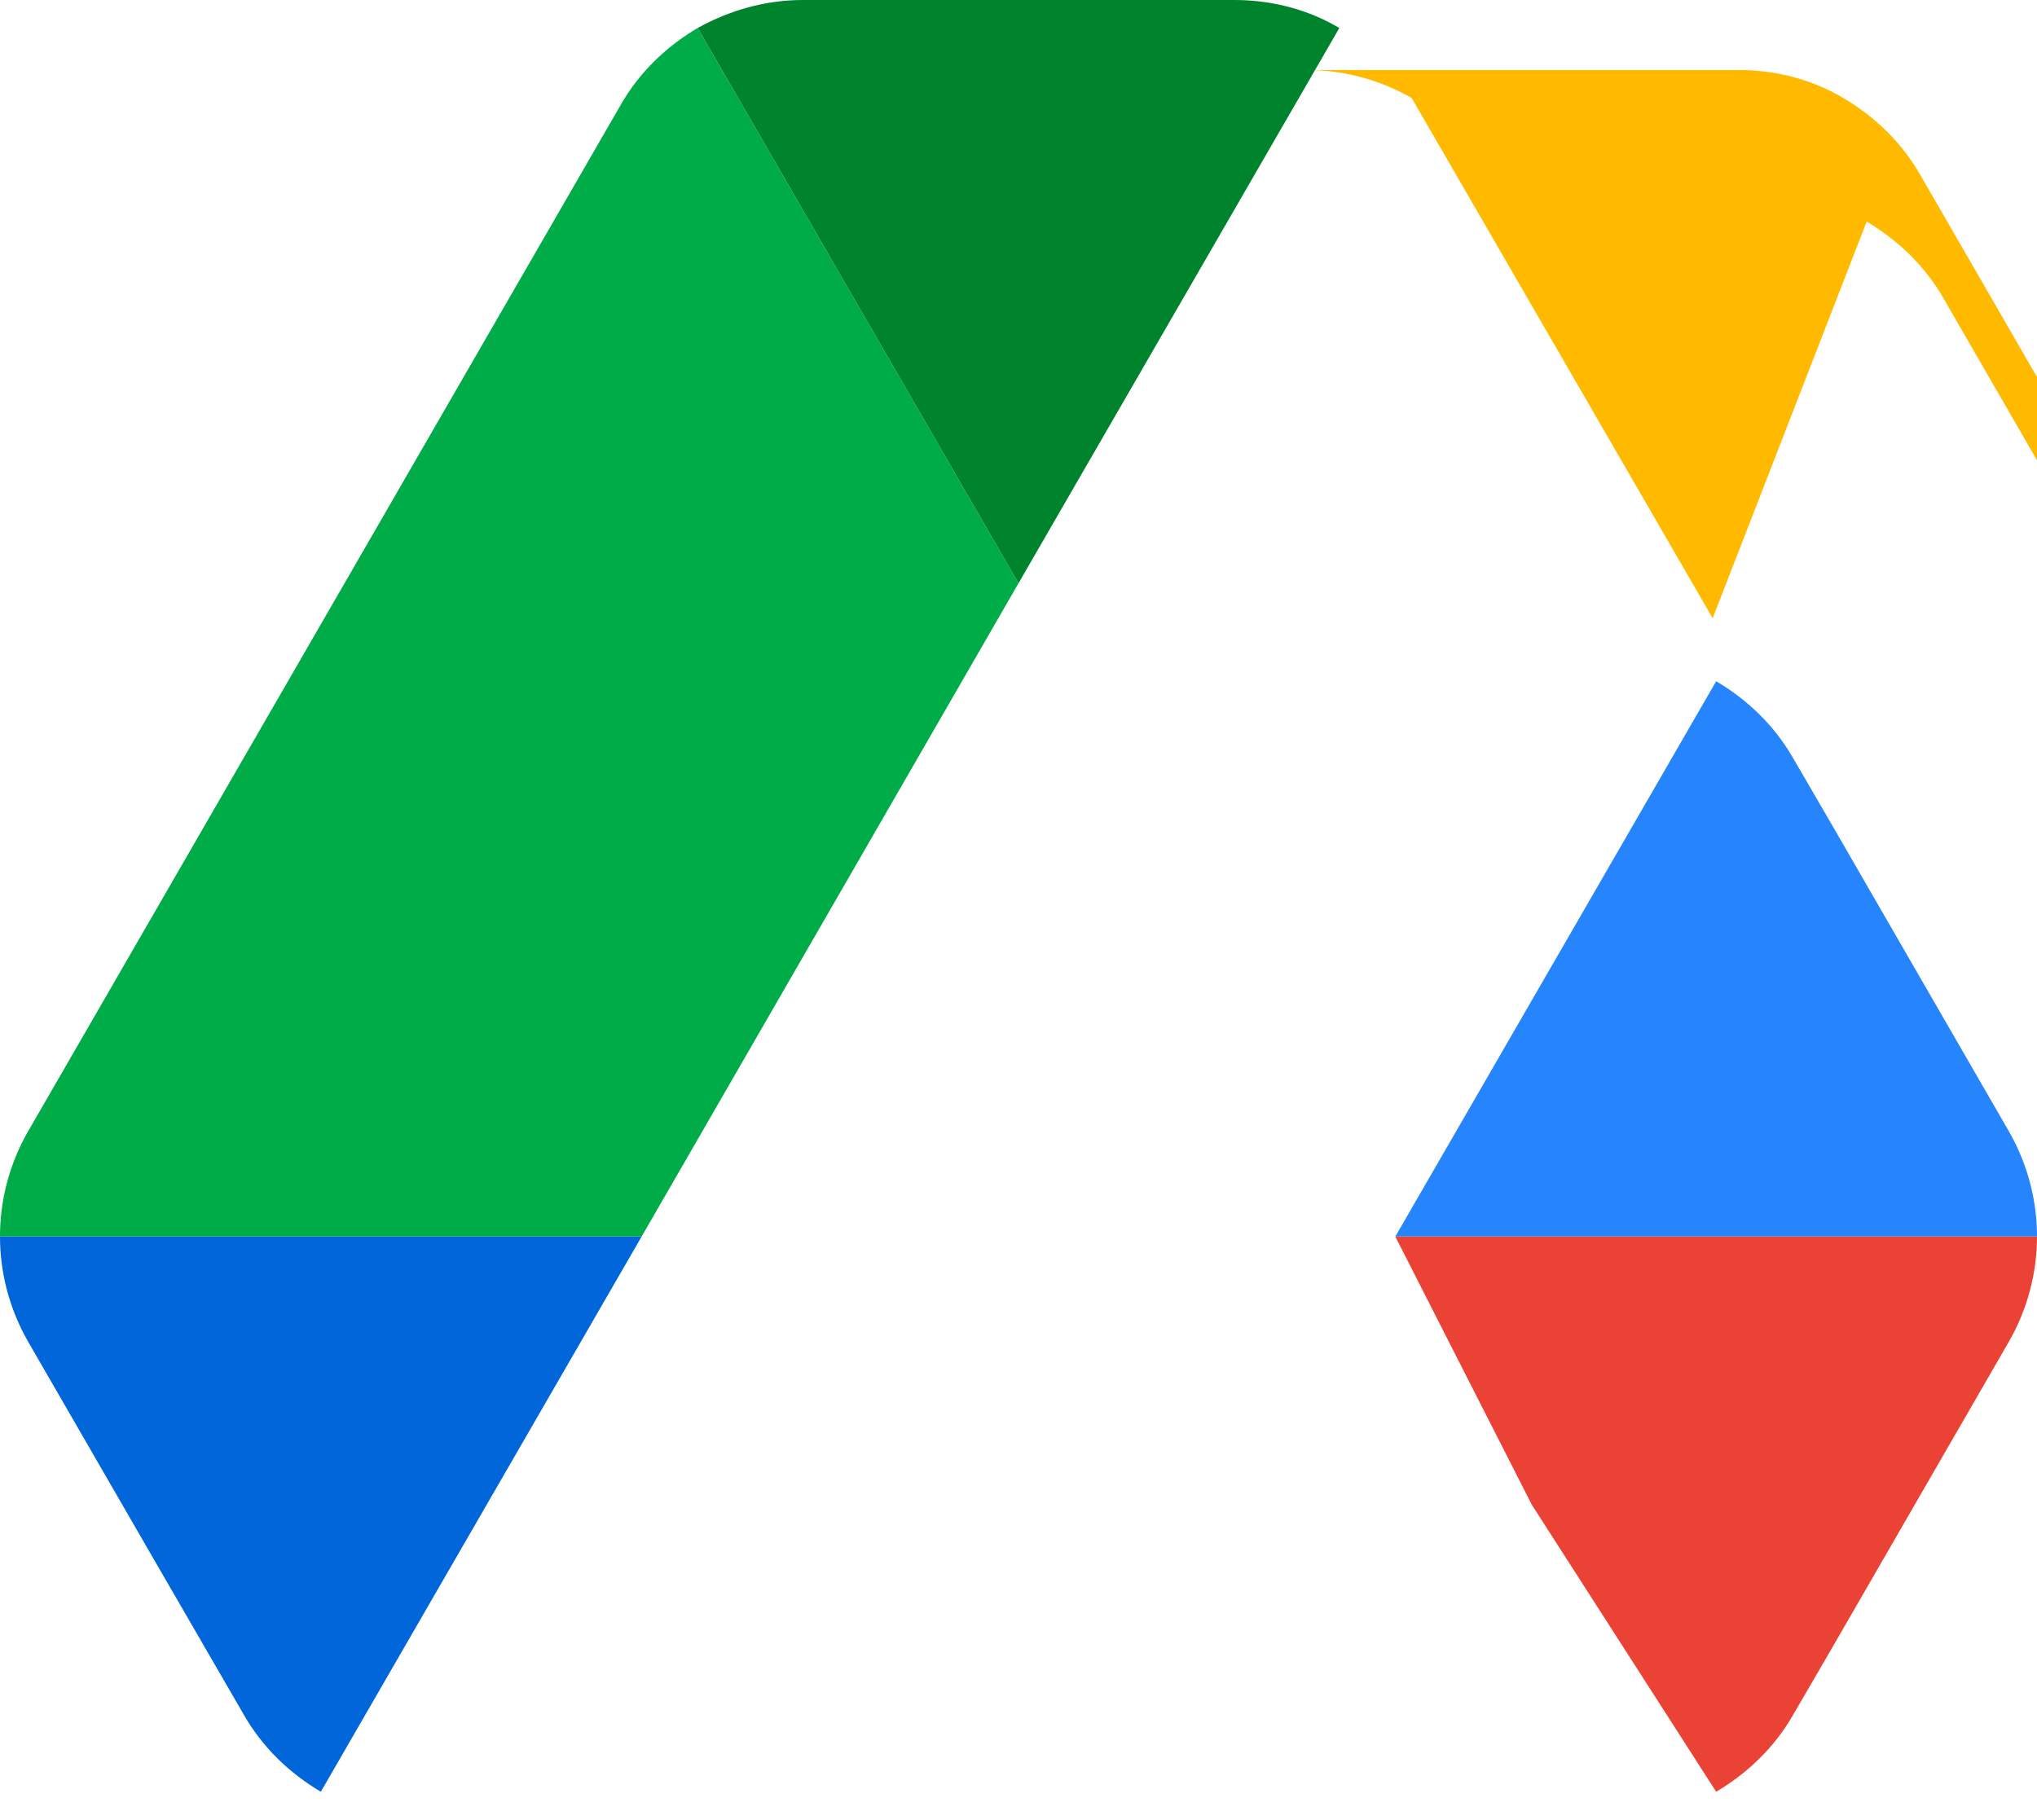 <svg xmlns="http://www.w3.org/2000/svg" viewBox="0 0 87.3 78" width="87.3" height="78">
  <path d="m6.6 66.85 3.85 6.65c.8 1.4 1.95 2.5 3.3 3.3l13.75-23.8h-27.5c0 1.55.4 3.1 1.2 4.5z" fill="#0066da"/>
  <path d="m43.65 25-13.75-23.8c-1.35.8-2.5 1.9-3.3 3.3l-25.4 44a9.06 9.06 0 0 0 -1.2 4.5h27.5z" fill="#00ac47"/>
  <path d="m73.55 76.8c1.35-.8 2.5-1.9 3.3-3.3l1.6-2.75 7.65-13.25c.8-1.4 1.2-2.95 1.2-4.5h-27.502l5.852 11.5z" fill="#ea4335"/>
  <path d="m43.65 25 13.75-23.8c-1.35-.8-2.9-1.2-4.5-1.2h-18.5c-1.6 0-3.15.45-4.5 1.2z" fill="#00832d"/>
  <path d="m59.8 53h27.5c0-1.55-.4-3.1-1.2-4.5l-7.65-13.25-1.6-2.75c-.8-1.4-1.95-2.5-3.3-3.3l-13.75 23.8z" fill="#2684fc"/>
  <path d="m73.4 26.5-12.9-22.3c-1.4-.8-2.95-1.2-4.5-1.2h18.5c1.6 0 3.15.4 4.5 1.2s2.5 1.9 3.3 3.3l7.65 13.25c.8 1.4 1.2 2.95 1.2 4.5v1.15l-7.85-13.6c-.8-1.4-1.95-2.5-3.3-3.3z" fill="#ffba00"/>
</svg> 